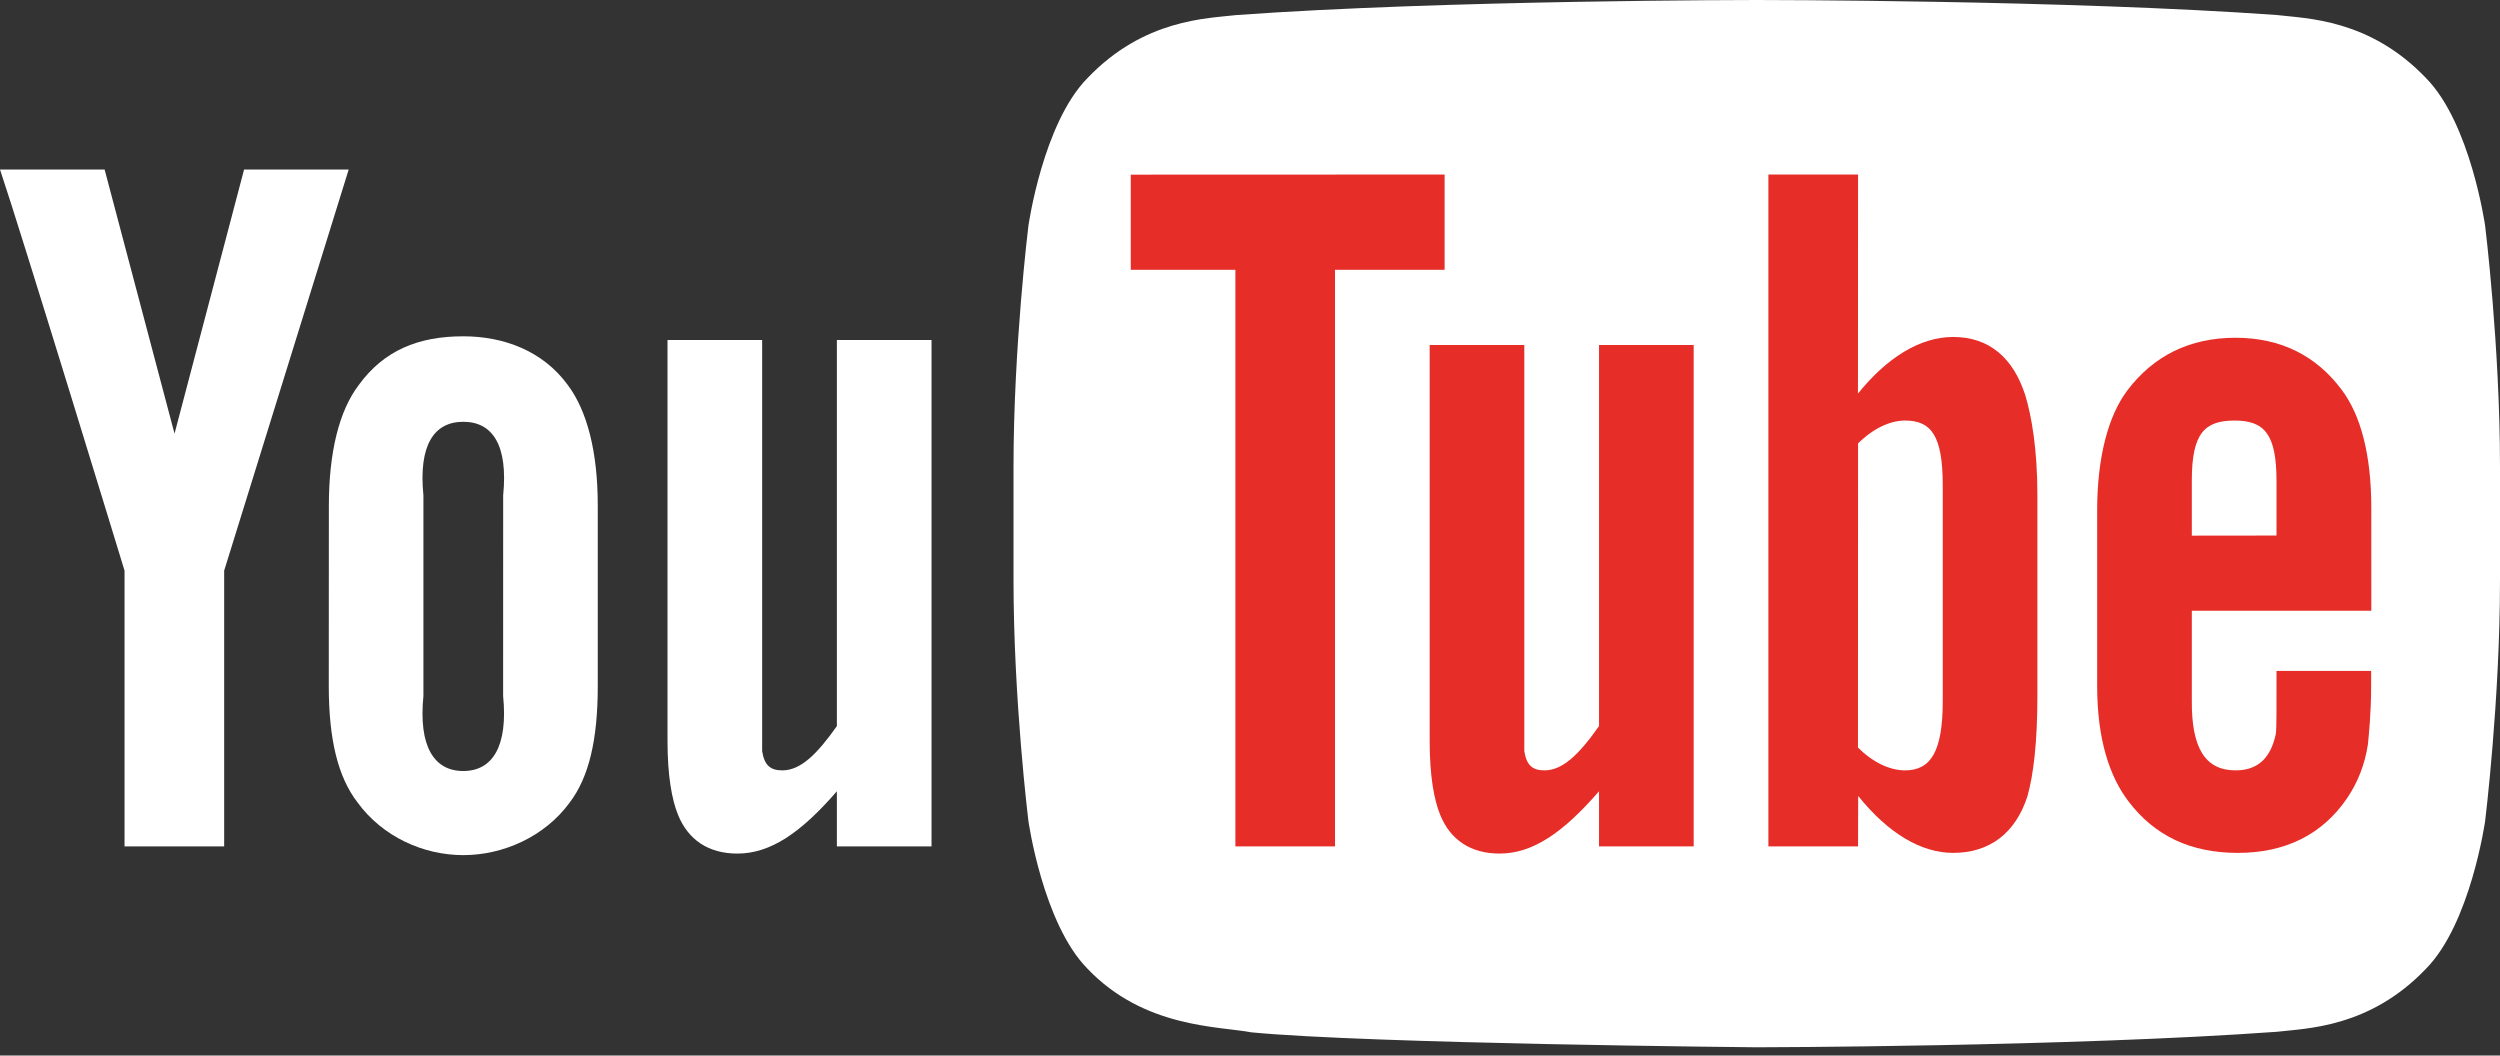 <?xml version="1.0" encoding="UTF-8" standalone="no"?>
<svg width="180px" height="76px" viewBox="0 0 180 76" version="1.1" xmlns="http://www.w3.org/2000/svg" xmlns:xlink="http://www.w3.org/1999/xlink">
    <rect x="0" y="0" width="180" height="76" fill="#333333" stroke="none"/>
    <!-- Generator: Sketch 41 (35326) - http://www.bohemiancoding.com/sketch -->
    <title>Group 17</title>
    <desc>Created with Sketch.</desc>
    <defs></defs>
    <g id="Page-1" stroke="none" stroke-width="1" fill="none" fill-rule="evenodd">
        <g id="01-youtuber-merch" transform="translate(-176, -320)">
            <g id="Page-1" transform="translate(176, 319)">
                <g id="Group-17" transform="translate(0, 0.162)">
                    <path d="M126.463,0.838 C126.463,0.838 103.997,0.838 89.021,1.922 L89.021,1.922 C86.928,2.172 82.367,2.193 78.297,6.463 L78.297,6.463 C75.088,9.717 74.044,17.105 74.044,17.105 L74.044,17.105 C74.044,17.105 72.973,25.78 72.973,34.457 L72.973,34.457 L72.973,42.591 C72.973,51.266 74.044,59.942 74.044,59.942 L74.044,59.942 C74.044,59.942 75.088,67.33 78.297,70.583 L78.297,70.583 C82.367,74.854 87.716,74.718 90.098,75.166 L90.098,75.166 C98.66,75.989 126.486,76.243 126.486,76.243 L126.486,76.243 C126.486,76.243 148.975,76.209 163.952,75.125 L163.952,75.125 C166.044,74.875 170.607,74.854 174.676,70.583 L174.676,70.583 C177.885,67.33 178.931,59.942 178.931,59.942 L178.931,59.942 C178.931,59.942 180,51.266 180,42.591 L180,42.591 L180,34.457 C180,25.78 178.931,17.105 178.931,17.105 L178.931,17.105 C178.931,17.105 177.885,9.717 174.676,6.463 L174.676,6.463 C170.607,2.193 166.044,2.172 163.952,1.922 L163.952,1.922 C148.975,0.838 126.51,0.838 126.51,0.838 L126.51,0.838 L126.463,0.838 Z" id="Fill-1" fill="#FFFFFF"></path>
                    <path d="M67.07,61.78 L60.255,61.78 L60.255,57.809 C57.672,60.79 55.482,62.295 53.094,62.295 C51,62.295 49.545,61.301 48.817,59.503 C48.374,58.411 48.061,56.705 48.061,54.199 L48.061,25.318 L54.875,25.318 L54.875,52.394 L54.875,54.921 C55.034,55.934 55.461,56.305 56.328,56.305 C57.632,56.305 58.812,55.164 60.255,53.116 L60.255,25.318 L67.07,25.318 L67.07,61.78 Z" id="Fill-3" fill="#FFFFFF"></path>
                    <path d="M36.225,50.95 C36.583,54.56 35.471,56.351 33.355,56.351 C31.239,56.351 30.127,54.56 30.486,50.95 L30.486,36.509 C30.127,32.899 31.239,31.207 33.355,31.207 C35.472,31.207 36.587,32.899 36.228,36.509 L36.225,50.95 Z M43.039,37.231 C43.039,33.334 42.262,30.409 40.887,28.567 C39.072,26.073 36.225,25.052 33.355,25.052 C30.108,25.052 27.636,26.073 25.824,28.567 C24.427,30.409 23.678,33.366 23.678,37.263 L23.672,50.228 C23.672,54.102 24.338,56.78 25.734,58.604 C27.547,61.09 30.486,62.407 33.355,62.407 C36.225,62.407 39.216,61.09 41.031,58.604 C42.405,56.78 43.039,54.102 43.039,50.228 L43.039,37.231 Z" id="Fill-5" fill="#FFFFFF"></path>
                    <path d="M16.14,41.924 L16.14,61.78 L8.967,61.78 L8.967,41.924 C8.967,41.924 1.533,17.581 0,13.043 L7.532,13.043 L12.566,32.06 L17.574,13.043 L25.106,13.043 L16.14,41.924 Z" id="Fill-7" fill="#FFFFFF"></path>
                    <path d="M157.811,35.411 C157.811,32.037 158.73,31.117 160.898,31.117 C163.051,31.117 163.908,32.119 163.908,35.456 L163.908,39.397 L157.811,39.404 L157.811,35.411 Z M170.735,44.813 L170.734,37.432 C170.734,33.576 169.979,30.756 168.622,28.931 C166.802,26.463 164.216,25.156 160.959,25.156 C157.644,25.156 155.058,26.463 153.18,28.931 C151.801,30.756 150.996,33.736 150.996,37.592 L150.996,50.228 C150.996,54.062 151.881,56.745 153.26,58.55 C155.138,61.015 157.723,62.246 161.12,62.246 C164.512,62.246 167.177,60.955 168.973,58.335 C169.763,57.179 170.273,55.868 170.492,54.419 C170.55,53.765 170.722,52.274 170.722,50.168 L170.722,49.145 L163.908,49.145 C163.908,51.767 163.92,53.326 163.859,53.682 C163.489,55.43 162.557,56.305 160.959,56.305 C158.73,56.305 157.788,54.627 157.811,51.296 L157.811,44.813 L170.735,44.813 Z" id="Fill-9" fill="#E62D27"></path>
                    <path d="M139.878,51.311 C139.878,54.921 139.032,56.305 137.16,56.305 C136.091,56.305 134.859,55.751 133.773,54.658 L133.78,32.764 C134.866,31.685 136.091,31.117 137.16,31.117 C139.032,31.117 139.878,32.177 139.878,35.787 L139.878,51.311 Z M140.633,25.1 C138.245,25.1 135.87,26.578 133.773,29.176 L133.78,13.404 L127.324,13.404 L127.324,61.78 L133.78,61.78 L133.789,58.146 C135.959,60.848 138.325,62.246 140.633,62.246 C143.219,62.246 145.108,60.853 145.975,58.17 C146.408,56.641 146.692,54.286 146.692,50.95 L146.692,36.509 C146.692,33.092 146.257,30.756 145.823,29.305 C144.957,26.603 143.219,25.1 140.633,25.1 L140.633,25.1 Z" id="Fill-11" fill="#E62D27"></path>
                    <path d="M121.945,61.78 L115.13,61.78 L115.13,57.809 C112.547,60.79 110.357,62.295 107.969,62.295 C105.875,62.295 104.42,61.301 103.692,59.503 C103.249,58.411 102.936,56.705 102.936,54.199 L102.936,25.679 L109.75,25.679 L109.75,52.394 L109.75,54.921 C109.909,55.934 110.337,56.305 111.203,56.305 C112.507,56.305 113.688,55.164 115.13,53.116 L115.13,25.679 L121.945,25.679 L121.945,61.78 Z" id="Fill-13" fill="#E62D27"></path>
                    <polygon id="Fill-15" fill="#E62D27" points="96.121 61.78 88.948 61.78 88.948 20.263 81.416 20.263 81.416 13.412 104.012 13.404 104.012 20.263 96.121 20.263"></polygon>
                </g>
            </g>
        </g>
    </g>
</svg>